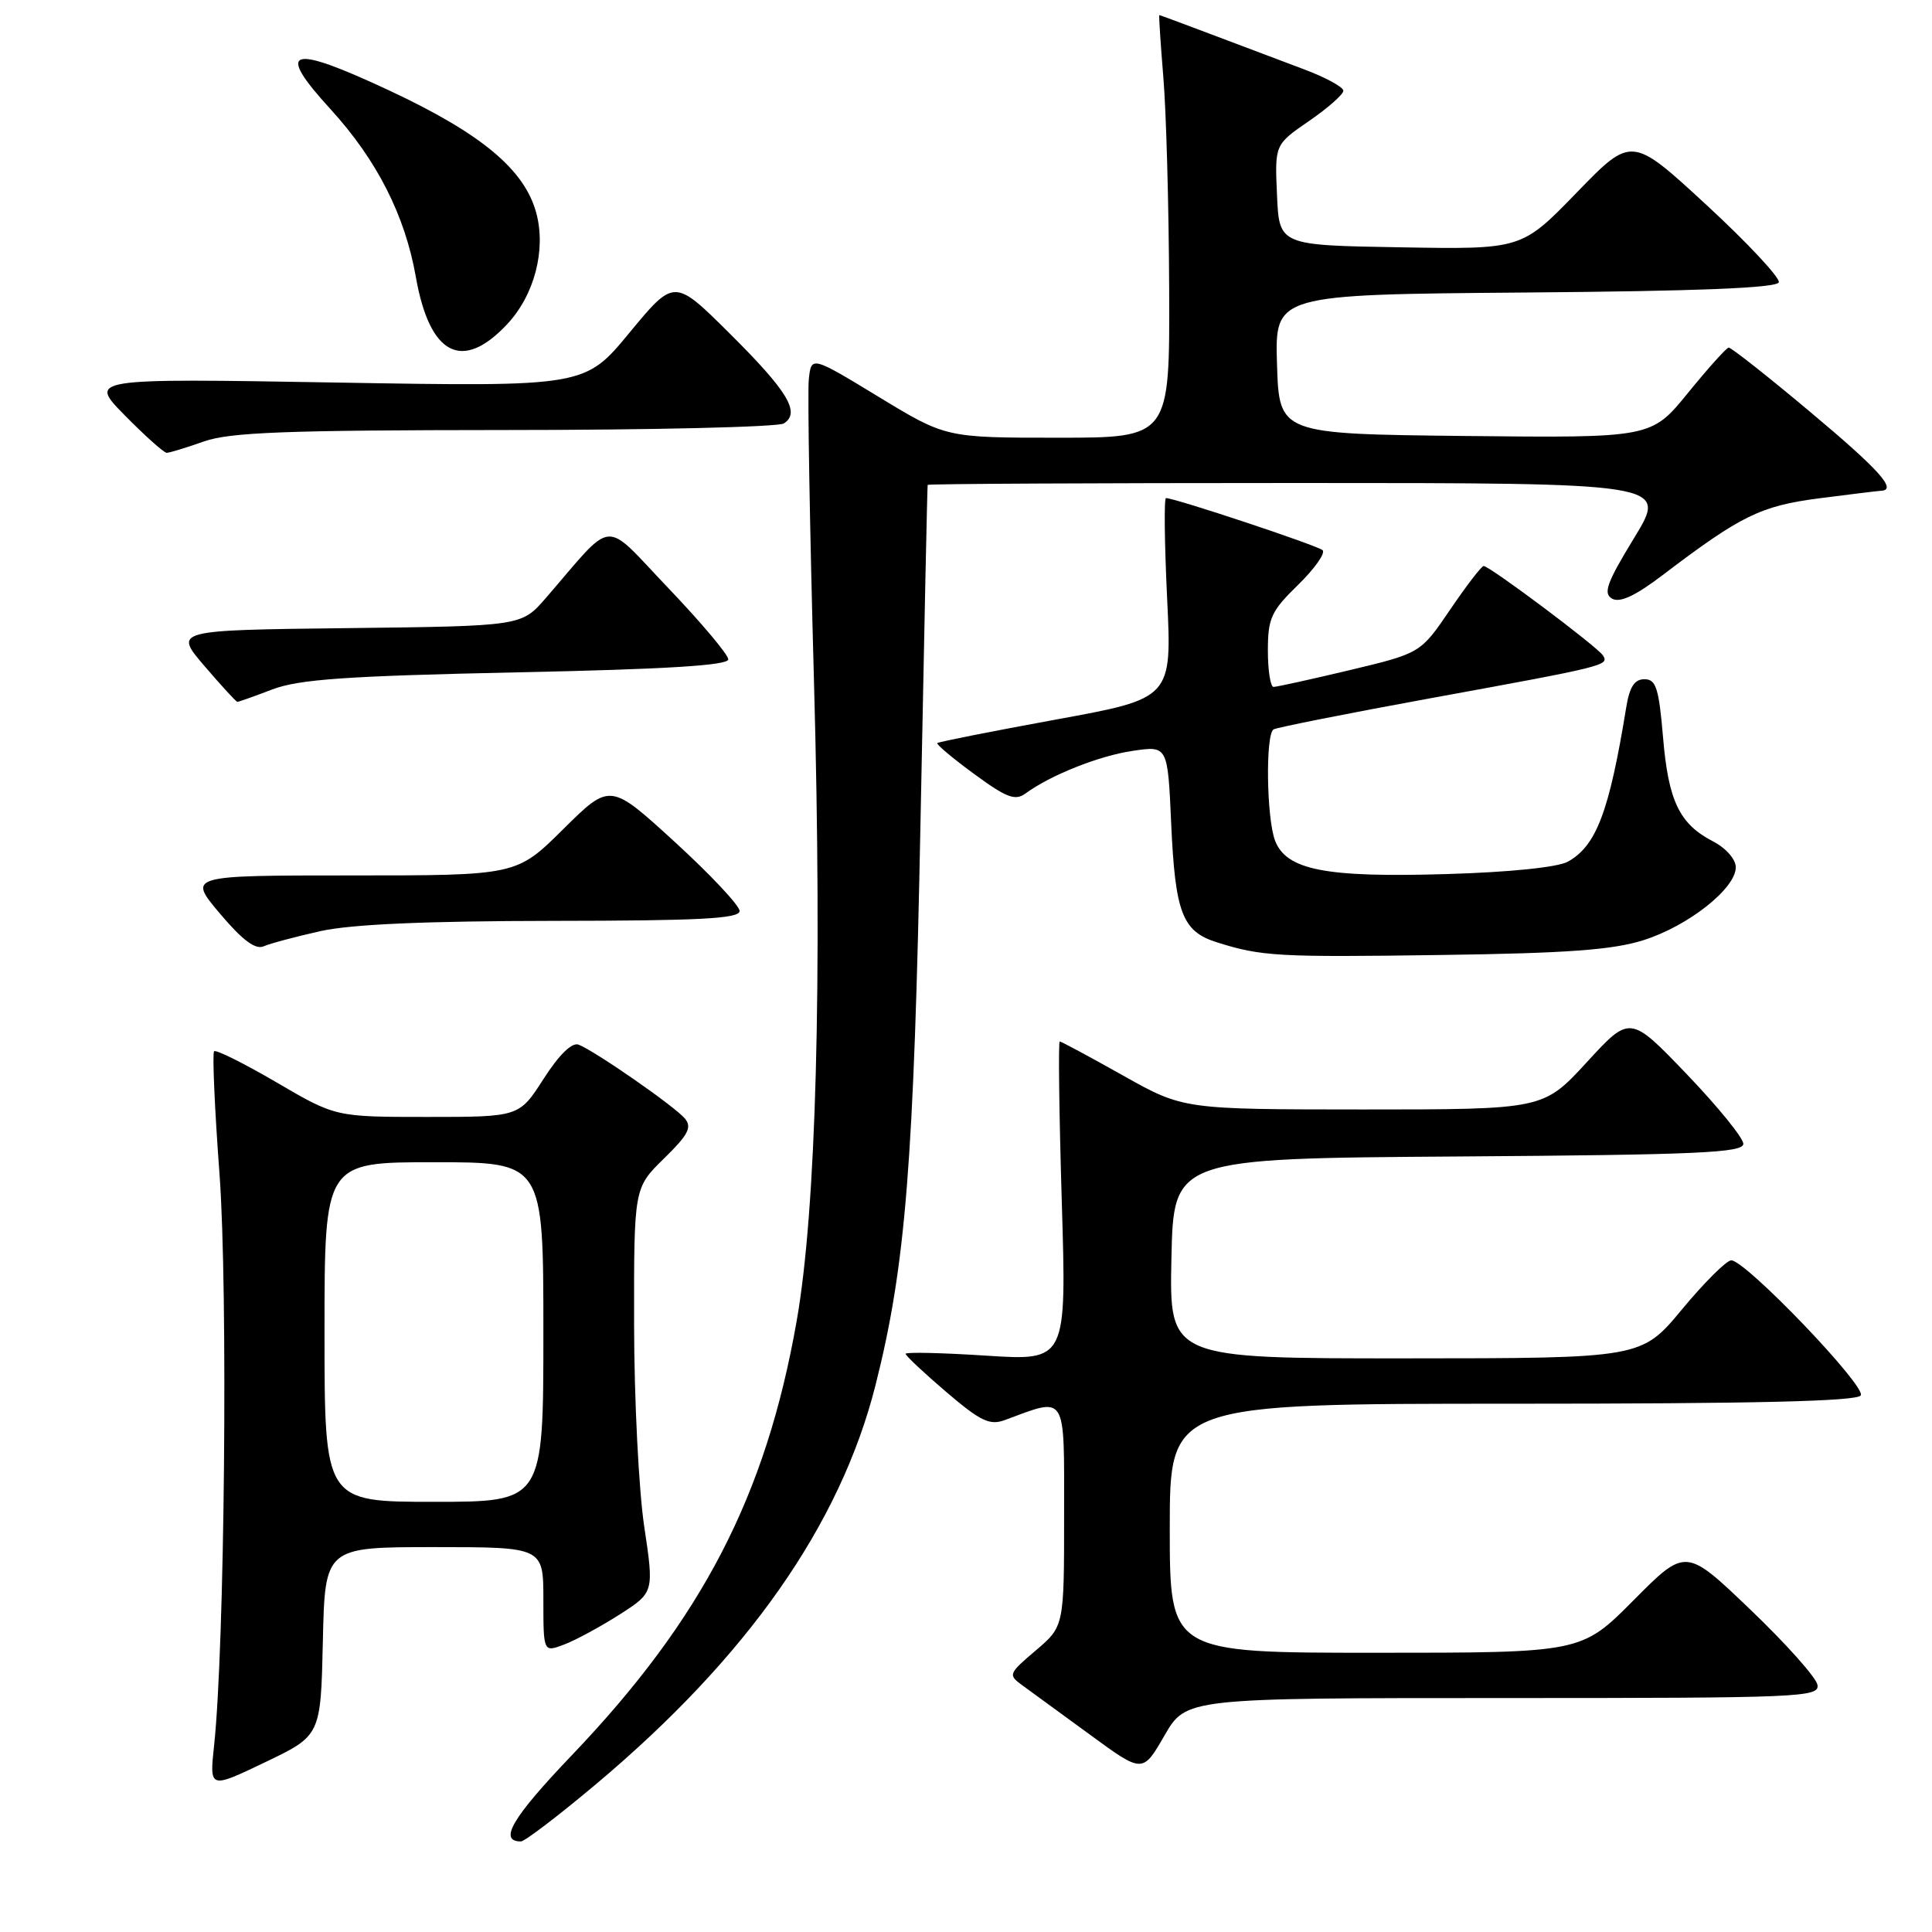 <?xml version="1.0" encoding="UTF-8" standalone="no"?>
<!DOCTYPE svg PUBLIC "-//W3C//DTD SVG 1.1//EN" "http://www.w3.org/Graphics/SVG/1.1/DTD/svg11.dtd" >
<svg xmlns="http://www.w3.org/2000/svg" xmlns:xlink="http://www.w3.org/1999/xlink" version="1.1" viewBox="0 0 256 256">
 <g >
 <path fill="currentColor"
d=" M 78.88 236.49 C 99.03 219.59 111.34 202.03 116.01 183.54 C 120.01 167.71 121.10 154.10 121.98 108.50 C 122.45 84.30 122.87 64.39 122.92 64.25 C 122.96 64.11 145.04 64.00 171.98 64.00 C 220.97 64.00 220.97 64.00 216.55 71.25 C 212.90 77.23 212.39 78.64 213.62 79.33 C 214.65 79.90 216.70 78.95 220.30 76.21 C 230.69 68.31 233.29 67.04 241.05 66.03 C 245.15 65.50 248.84 65.05 249.25 65.03 C 251.44 64.94 249.01 62.24 239.81 54.54 C 234.21 49.84 229.37 46.03 229.06 46.06 C 228.75 46.09 226.32 48.80 223.66 52.07 C 218.81 58.03 218.81 58.03 194.16 57.77 C 169.50 57.50 169.50 57.50 169.21 48.26 C 168.93 39.03 168.93 39.03 202.13 38.76 C 224.90 38.58 235.45 38.16 235.70 37.41 C 235.89 36.82 231.59 32.21 226.13 27.17 C 216.20 18.01 216.20 18.01 208.91 25.53 C 201.62 33.05 201.62 33.05 185.56 32.77 C 169.50 32.50 169.50 32.50 169.21 25.83 C 168.91 19.16 168.91 19.16 173.46 16.03 C 175.96 14.31 178.00 12.51 178.00 12.02 C 178.00 11.54 175.64 10.25 172.75 9.17 C 169.86 8.08 164.41 6.02 160.63 4.60 C 156.85 3.17 153.70 2.00 153.62 2.00 C 153.53 2.00 153.78 5.71 154.15 10.25 C 154.53 14.79 154.88 27.39 154.92 38.25 C 155.00 58.00 155.00 58.00 140.17 58.00 C 125.33 58.00 125.33 58.00 116.42 52.58 C 107.50 47.16 107.50 47.16 107.17 50.27 C 106.99 51.98 107.30 70.06 107.86 90.44 C 108.96 130.32 108.15 160.37 105.56 175.05 C 101.49 198.21 93.05 214.50 75.75 232.60 C 67.87 240.85 66.01 244.00 69.03 244.00 C 69.52 244.00 73.96 240.62 78.88 236.49 Z  M 42.78 217.49 C 43.06 205.00 43.06 205.00 57.53 205.00 C 72.00 205.00 72.00 205.00 72.00 211.98 C 72.00 218.95 72.00 218.95 74.75 217.91 C 76.26 217.34 79.56 215.55 82.09 213.94 C 86.67 211.00 86.67 211.00 85.36 202.25 C 84.64 197.44 84.03 185.38 84.02 175.45 C 84.00 157.41 84.00 157.41 87.97 153.52 C 91.18 150.39 91.72 149.37 90.76 148.22 C 89.45 146.63 78.82 139.25 76.66 138.42 C 75.79 138.09 74.08 139.75 72.03 142.95 C 68.79 148.00 68.79 148.00 56.62 148.00 C 44.46 148.00 44.46 148.00 36.64 143.42 C 32.34 140.91 28.62 139.05 28.37 139.30 C 28.12 139.54 28.44 146.89 29.09 155.62 C 30.22 171.07 29.77 218.23 28.37 231.27 C 27.75 237.04 27.75 237.04 35.12 233.51 C 42.50 229.98 42.50 229.98 42.78 217.49 Z  M 199.15 225.00 C 238.68 225.00 241.12 224.90 240.82 223.24 C 240.64 222.27 236.65 217.79 231.93 213.28 C 223.37 205.08 223.37 205.08 216.46 212.04 C 209.55 219.00 209.55 219.00 182.28 219.00 C 155.00 219.00 155.00 219.00 155.00 202.50 C 155.00 186.00 155.00 186.00 200.44 186.00 C 232.53 186.00 246.08 185.68 246.56 184.90 C 247.31 183.69 231.30 167.00 229.40 167.00 C 228.78 167.00 225.84 169.92 222.88 173.49 C 217.50 179.98 217.50 179.98 186.22 179.99 C 154.94 180.00 154.94 180.00 155.22 166.75 C 155.50 153.50 155.50 153.50 193.25 153.24 C 224.97 153.02 231.00 152.75 231.00 151.56 C 231.00 150.79 227.62 146.63 223.50 142.33 C 215.99 134.50 215.99 134.50 210.25 140.76 C 204.50 147.01 204.50 147.01 180.64 147.01 C 156.79 147.00 156.79 147.00 148.79 142.50 C 144.39 140.03 140.62 138.00 140.42 138.00 C 140.22 138.00 140.34 147.52 140.69 159.16 C 141.33 180.32 141.33 180.32 130.66 179.63 C 124.80 179.25 120.00 179.14 120.00 179.39 C 120.00 179.64 122.42 181.91 125.38 184.44 C 129.92 188.32 131.14 188.90 133.13 188.17 C 141.43 185.10 141.00 184.41 141.00 200.73 C 141.00 215.50 141.00 215.50 137.25 218.69 C 133.60 221.80 133.55 221.92 135.50 223.34 C 136.60 224.14 140.63 227.08 144.46 229.88 C 151.41 234.97 151.41 234.97 154.29 229.98 C 157.17 225.00 157.17 225.00 199.15 225.00 Z  M 217.76 124.58 C 223.71 122.70 230.00 117.73 230.00 114.92 C 230.00 113.86 228.71 112.39 227.01 111.50 C 222.53 109.19 221.07 106.16 220.36 97.68 C 219.81 91.18 219.43 90.00 217.90 90.00 C 216.58 90.00 215.92 91.02 215.48 93.75 C 213.23 107.56 211.52 112.09 207.74 114.18 C 206.39 114.92 200.00 115.58 191.61 115.82 C 175.61 116.30 170.44 115.28 168.95 111.38 C 167.82 108.41 167.67 97.32 168.75 96.65 C 169.17 96.40 178.50 94.54 189.50 92.53 C 212.79 88.28 213.22 88.17 212.41 86.86 C 211.72 85.74 197.39 75.00 196.59 75.00 C 196.31 75.00 194.31 77.60 192.15 80.78 C 188.23 86.55 188.23 86.55 178.87 88.79 C 173.71 90.02 169.16 91.02 168.75 91.02 C 168.34 91.01 168.00 88.84 168.00 86.20 C 168.00 81.92 168.43 80.98 172.00 77.50 C 174.20 75.35 175.66 73.28 175.25 72.90 C 174.58 72.28 155.70 66.00 154.50 66.00 C 154.23 66.00 154.30 71.97 154.65 79.27 C 155.29 92.54 155.29 92.54 139.89 95.35 C 131.43 96.90 124.37 98.30 124.20 98.46 C 124.04 98.63 126.23 100.47 129.07 102.55 C 133.34 105.69 134.52 106.14 135.87 105.15 C 139.21 102.70 145.64 100.14 150.11 99.49 C 154.73 98.81 154.73 98.81 155.19 109.16 C 155.72 120.96 156.67 123.43 161.24 124.86 C 167.16 126.73 169.32 126.85 191.00 126.54 C 207.63 126.31 213.69 125.87 217.76 124.58 Z  M 42.50 123.37 C 46.59 122.47 56.37 122.04 73.25 122.02 C 92.76 122.00 98.00 121.73 98.00 120.71 C 98.00 120.00 94.14 115.89 89.42 111.57 C 80.84 103.72 80.84 103.72 74.64 109.86 C 68.45 116.00 68.45 116.00 46.66 116.00 C 24.88 116.00 24.88 116.00 29.13 121.04 C 32.12 124.58 33.84 125.87 34.94 125.39 C 35.80 125.01 39.20 124.11 42.50 123.37 Z  M 36.12 91.34 C 39.65 90.01 45.94 89.57 68.50 89.09 C 88.25 88.68 96.50 88.17 96.50 87.37 C 96.50 86.75 92.94 82.52 88.59 77.96 C 79.71 68.67 81.61 68.52 72.30 79.27 C 69.09 82.96 69.09 82.96 46.06 83.23 C 23.03 83.50 23.03 83.50 27.09 88.25 C 29.33 90.86 31.29 93.00 31.45 93.00 C 31.62 93.00 33.72 92.26 36.12 91.34 Z  M 27.00 58.50 C 30.47 57.28 37.80 57.00 66.88 56.98 C 86.47 56.98 103.11 56.58 103.86 56.11 C 106.11 54.68 104.40 51.85 96.68 44.18 C 89.35 36.90 89.35 36.90 83.42 44.07 C 77.50 51.25 77.50 51.25 44.60 50.69 C 11.70 50.13 11.70 50.13 16.56 55.06 C 19.24 57.78 21.72 60.00 22.09 60.00 C 22.45 60.00 24.66 59.33 27.00 58.50 Z  M 67.20 42.96 C 70.81 39.11 72.38 33.12 71.06 28.22 C 69.51 22.47 63.79 17.70 51.60 12.00 C 38.33 5.79 36.41 6.39 43.78 14.45 C 49.93 21.18 53.66 28.51 55.10 36.69 C 56.93 47.08 61.24 49.32 67.20 42.96 Z  M 43.00 176.50 C 43.00 154.00 43.00 154.00 57.50 154.00 C 72.00 154.00 72.00 154.00 72.00 176.50 C 72.00 199.00 72.00 199.00 57.50 199.00 C 43.00 199.00 43.00 199.00 43.00 176.50 Z "/>
</g>
</svg>